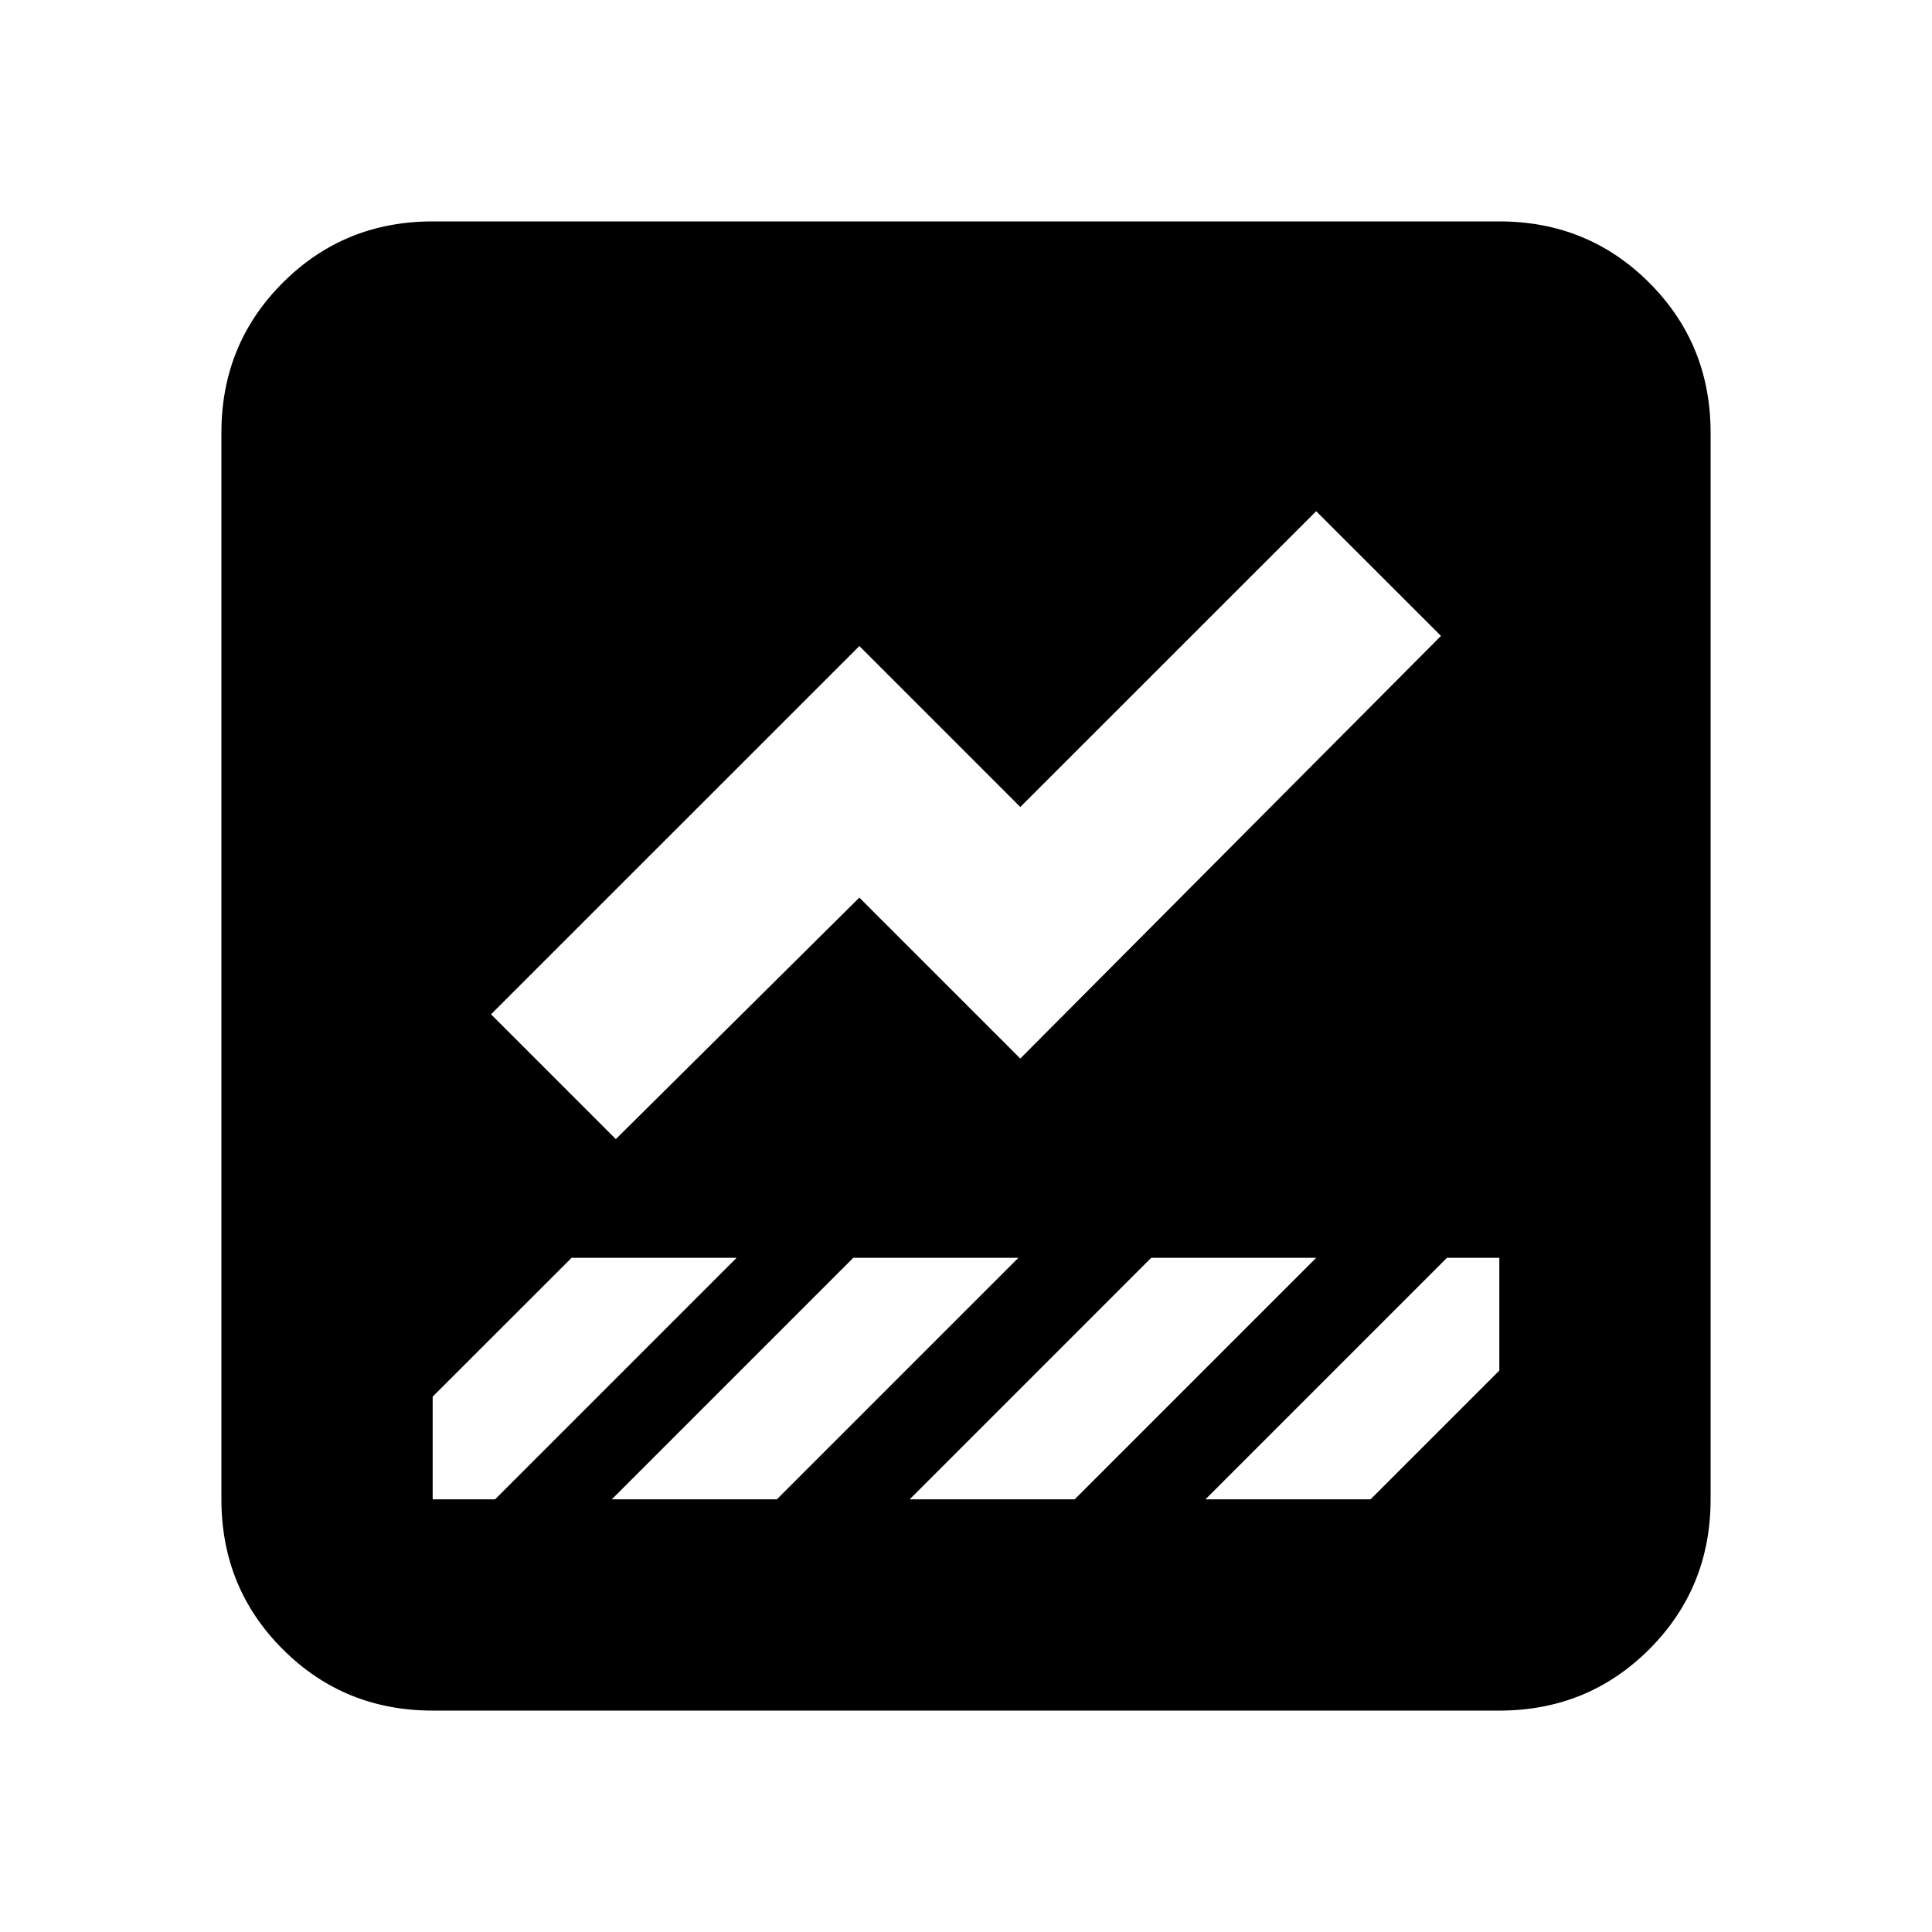 <svg xmlns="http://www.w3.org/2000/svg" height="20" width="20"><path d="M4.479 17.708q-.917 0-1.552-.635t-.635-1.552V4.479q0-.917.635-1.552t1.552-.635h11.042q.917 0 1.552.635t.635 1.552v11.042q0 .917-.635 1.552t-1.552.635Zm8-2.187h1.709l1.333-1.333v-1.167h-.542Zm-6.104-3.729 2.521-2.5 1.666 1.666 4.355-4.375-1.292-1.291-3.063 3.062-1.666-1.666L5.083 10.5Zm-1.896 3.729h.646l2.5-2.5H5.917l-1.438 1.437V15.521Zm6.646 0 2.5-2.5h-1.708l-2.5 2.5Zm-3.083 0 2.5-2.5H8.833l-2.5 2.5Z"/></svg>